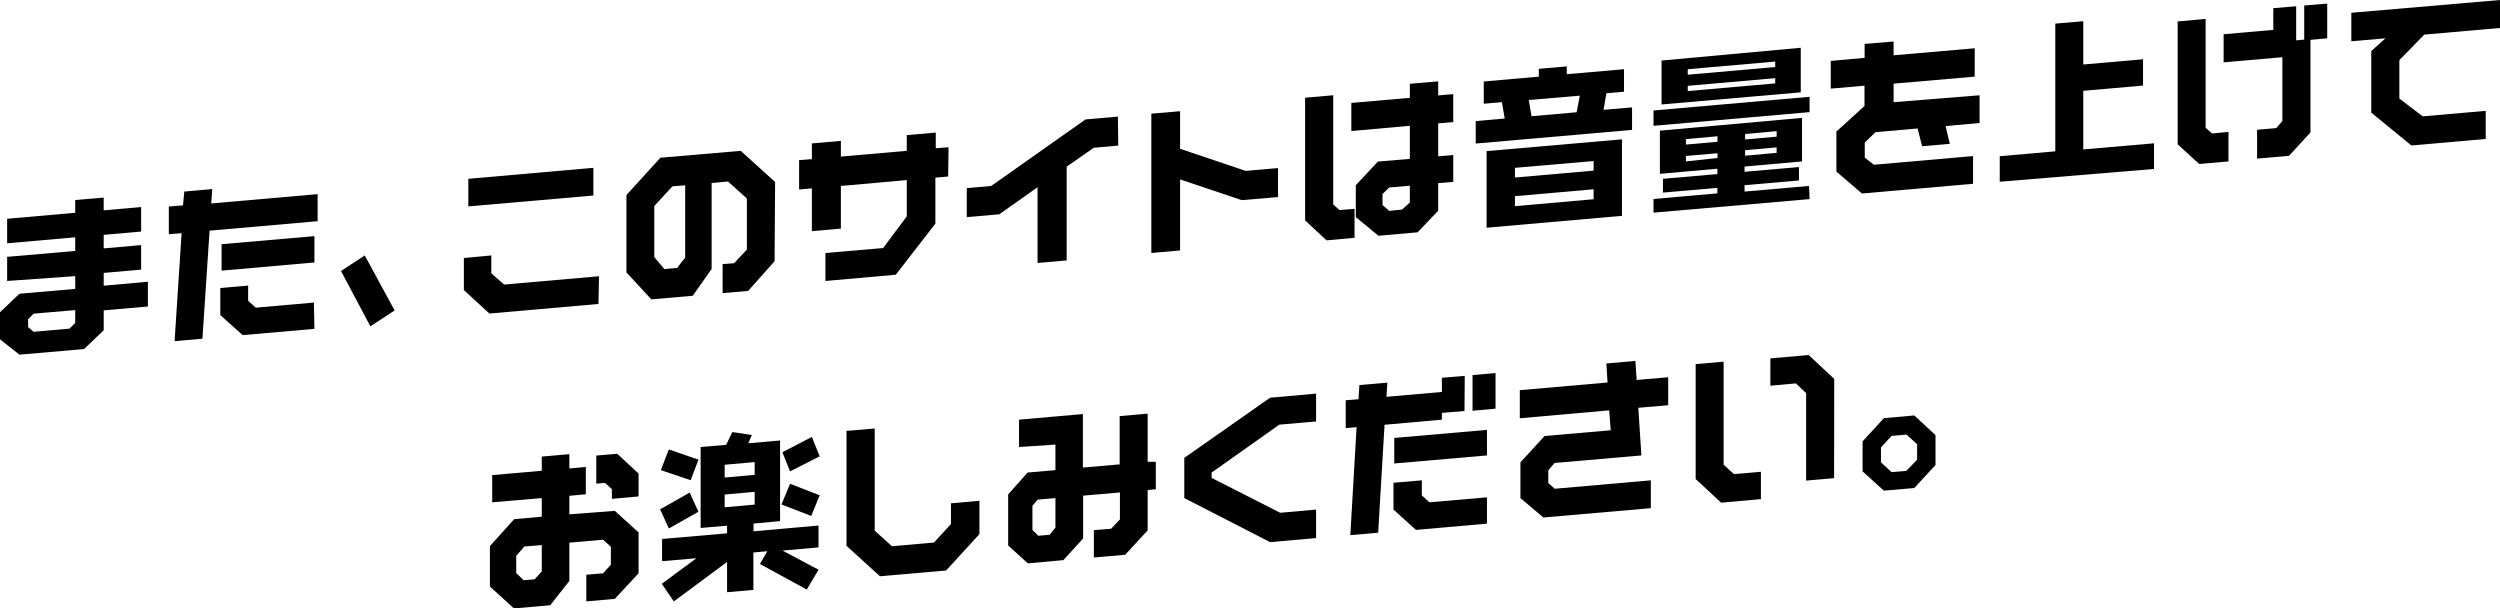 <svg xmlns="http://www.w3.org/2000/svg" viewBox="0 0 195.75 47.63"><title>subtext</title><g id="レイヤー_2" data-name="レイヤー 2"><g id="content"><path d="M11.58,24l-3.46.3v1.56L6.58,27.33l-5.06.44L0,26.57V24.45L1.52,23l4.37-.38v-1L.56,22V20.11l5.33-.46V18.58l-5.33.47V17.13l5.33-.47v-1l2.23-.19v1l2.93-.26v1.92l-2.93.26v1.06l2.93-.26v1.92l-2.93.26v1l3.46-.31ZM5.89,25.28v-1l-3.26.28L2.2,25v.61l.43.37,2.82-.25Z"/><path d="M24.87,17.32l-8.46.74-.56,8.46-2.18.19.55-8.45-1,.08V16.17l1.11-.09L14.43,15l2.19-.2-.08,1.13,8.33-.73Zm-.25,8.43L19,26.24l-1.75-1.57V22.55l2.18-.19v1.19l.6.54,4.55-.4Zm0-5.2-7.27.64V19.12l7.27-.63Z"/><path d="M30.9,24.31,29,25.55,26.7,21.22,28.56,20Z"/><path d="M46.86,23.8l-8.54.75-2-1.84V20.2L38.47,20V21.4l1,.88,7.43-.65Zm-.4-8.49-9.79.85V14l9.79-.86Z"/><path d="M60.65,20.45l-2.07,2.33-2,.17V20.68l.9-.07,1-1.07v-4L57,14.21l-1.28.12v6.73l-1.48,2.1L51,23.44l-1.95-2.11V15.27l2.66-2.92L58,11.81l2.69,2.44Zm-7-.29V14.51l-1,.08-1.42,1.54v4l.79.94,1-.09Z"/><path d="M74.24,13.82l-1,.09v3.6l-3.1,4L64.63,22V19.81l4.52-.39L71,16.94V14.1l-5.16.46V17.9l-2.27.2V14.75l-1,.09v-2.3l1-.08V11.23l2.27-.2v1.23L71,11.81V10.58l2.27-.2v1.23l1-.08Z"/><path d="M87.56,11.4l-1.92.17-2.12,1.48v7.34l-2.28.2V14.66l-3,2.12L75.7,17V14.73l1.91-.17L85,9.35l2.53-.22Z"/><path d="M100.07,15.43l-2.84.24L92.4,14.05v5.56l-2.25.2V8.9l2.25-.19v2.94l5.13,1.73,2.54-.22Z"/><path d="M106.06,18.62l-2.19.2-1.68-1.56V7.65l2.2-.19V16l.49.45,1.18-.1Zm7.73-4.38-1.18.1V16.5L111,18.19l-3.07.27L106.16,17V14.5l1.73-1.85,2.5-.21V9.85l-4.58.41V8.06l4.58-.4V6.56l2.22-.19v1.1l1.18-.1V9.56l-1.18.1v2.58l1.18-.1Zm-3.4,1.62V14.54l-1.61.14-.53.51v.87l.53.45,1-.1Z"/><path d="M127.79,10.17l-12.24,1.07V9.48l2.27-.2L117.6,8l-1.42.12V6.38L120.49,6V5.39l2.19-.19v.61l4.48-.39V7.18l-1.38.12-.22,1.3,2.23-.19ZM127,16.9l-10.6.93v-6l10.6-.92Zm-2.22-3.54v-.75l-6.16.53v.76Zm0,2.24v-.78l-6.16.54v.78Zm-1.08-8.11-4,.34.22,1.27,3.53-.31Z"/><path d="M141.69,8.78,129.47,9.85V8.65l12.22-1.07Zm0,6.81-12.22,1.06V15.58l5-.44v-.43l-4.26.37V14l4.26-.37v-.42l-4.5.4V10.23l11.13-1v3.41l-4.5.4v.41l4.26-.37v1.05l-4.26.37V15l5.05-.44ZM141,7.23l-10.9.95V4.74l10.9-1Zm-6.52,3.87v-.43l-2.47.22v.43Zm0,1.27V12l-2.47.21v.43ZM139,5.25V4.82l-6.85.6v.43Zm0,1.28V6.12l-6.85.6v.41Zm.11,4.17v-.43l-2.47.22v.43Zm0,1.27v-.43l-2.47.22v.43Z"/><path d="M155,9.63l-2.66.24.33,1.39-2.17.19-.35-1.39-3.3.29-.84.81v1.18l.71.56,7.77-.68v2.17l-8.7.76-2-1.71V10.3l2.2-2V6.71l-2.64.23V4.77L146,4.53V3.44l2.27-.19V4.33l6.35-.55V6l-6.35.55V8L155,7.46Z"/><path d="M168.66,13.23l-12.08,1v-2l4.35-.38v-10l2.19-.19V5.05l4.68-.41V6.7l-4.68.41V11.7l5.54-.48Z"/><path d="M174.49,12.64l-2.29.2-1.69-1.54V1.68l2.19-.2V10l.5.45,1.29-.12ZM182.22,3l-1.31.12v7.25l-1.68,1.83-2.5.22V10.16l1.5-.13.48-.55v-5l-4.6.4V2.68L178,2.34V.64l1.79-.15V3.16l.63-.06V.43l1.8-.15Z"/><path d="M195.75,2.19l-5.93.52-1.95,2V7.72l1.83,1.39,4.93-.43v2.2l-5.82.51-3.14-2.57V4L186.78,3l-2.67.23V1l11.64-1Z"/><path d="M50,44.89l-1.86,2-2.23.2V45l1.31-.11.61-.67V42.81l-.61-.55-2.64.23v3l-1.5,1.9-2.84.25-1.88-1.72V42.76l1.9-2.11,2.16-.19V39l-3.88.33V37.2l3.88-.34V35.75l2.16-.19v1.12l1.29-.12V38.7l-1.29.12v1.45L48.14,40,50,41.69Zm-7.58-.15V42.68l-1.36.11-.64.73v1.35l.58.56.86-.07ZM50,38.87l-2.09.19V38.3l-.54-.49-.68.06v-2.2l1.64-.14L50,37.08Z"/><path d="M54.69,40.07l-2.32,1.31-.68-1.5L54,38.57Zm0-4.08-.61,1.61-2.34-.79.63-1.62Zm9.4,8.62-.92,1.55-3.67-2,.58-1-1.09.1v2.93l-2.06.18V44l-4.17,3.09-.94-1.38,2.71-2-2.69.23V42.2l5.09-.44v-.6l-2.07.18V35l2-.17.48-1,1.53.23-.28.65,2.49-.22V40.8L59,41v.6l5.09-.45v1.71l-2.82.25Zm-5-7.43v-1l-2.35.21v1Zm0,2.33v-1l-2.35.21v1Zm5.09-.73-.66,1.62-2.33-.9.67-1.62Zm0-3.05-2.32,1.18-.6-1.5,2.31-1.2Z"/><path d="M76.69,41.82l-2.61,2.85-5.18.45-2.62-2.38v-9l2.21-.19v8l1.35,1.22,3.29-.29,1.33-1.45V39.41l2.23-.2Z"/><path d="M90.5,38.31l-.64.06v3.16L88.1,43.44l-2.45.21V41.51L87,41.4l.69-.73V38.56l-2.88.25v3.35l-1.55,1.7-2.78.25-1.54-1.4v-4L80.46,37l2.18-.19v-2L79.79,35V32.86l5-.44v4.19l2.88-.25V32.58l2.19-.19v3.77l.64,0Zm-7.86,3V39l-1.39.12-.41.48v1.89l.46.46.89-.08Z"/><path d="M103.05,42.13l-3.6.32L92.73,39V35.85l6.72-4.71,3.6-.32V33l-2.88.25L94.87,37v.42l5.37,2.73,2.81-.25Z"/><path d="M114.67,32.18l-1.77.15v.53l-4.49.4-.5,8.45-2.18.19.49-8.45-.85.07V31.34l1-.08.07-1.11,2.19-.19-.07,1.11,4.34-.38V29.58l1.79-.15ZM116.43,41l-5.56.49-1.76-1.59v-2.1l2.22-.19v1.18l.59.54,4.51-.39Zm0-5.34-7.26.63v-2l7.26-.63ZM117.1,32l-1.8.16V29.37l1.8-.16Z"/><path d="M130.62,31.73l-2.34.2.24,3.73-6.79.59-.5.57v1l.5.45,7.53-.66v2.18l-8.41.73L119.05,39V36.2l1.89-2.06,5.18-.45L126,32.13l-7,.62v-2.2l6.87-.6-.09-1.49,2.27-.2.1,1.49,2.47-.21Z"/><path d="M137.88,39.08l-3.11.28-2-1.85v-9l2.19-.19v8.07l.81.73,2.11-.18Zm5.73-1.64-2.19.19V30.78l-.8-.76-2,.18V28.06l3-.26,2,1.87Z"/><path d="M151.55,36.41l-1.66,1.8-2.38.21-1.67-1.51V34.56l1.67-1.82,2.38-.21,1.66,1.54ZM150.11,36V34.78l-.83-.75-1.17.1-.83.9V36.2l.83.77,1.15-.1Z"/></g></g></svg>